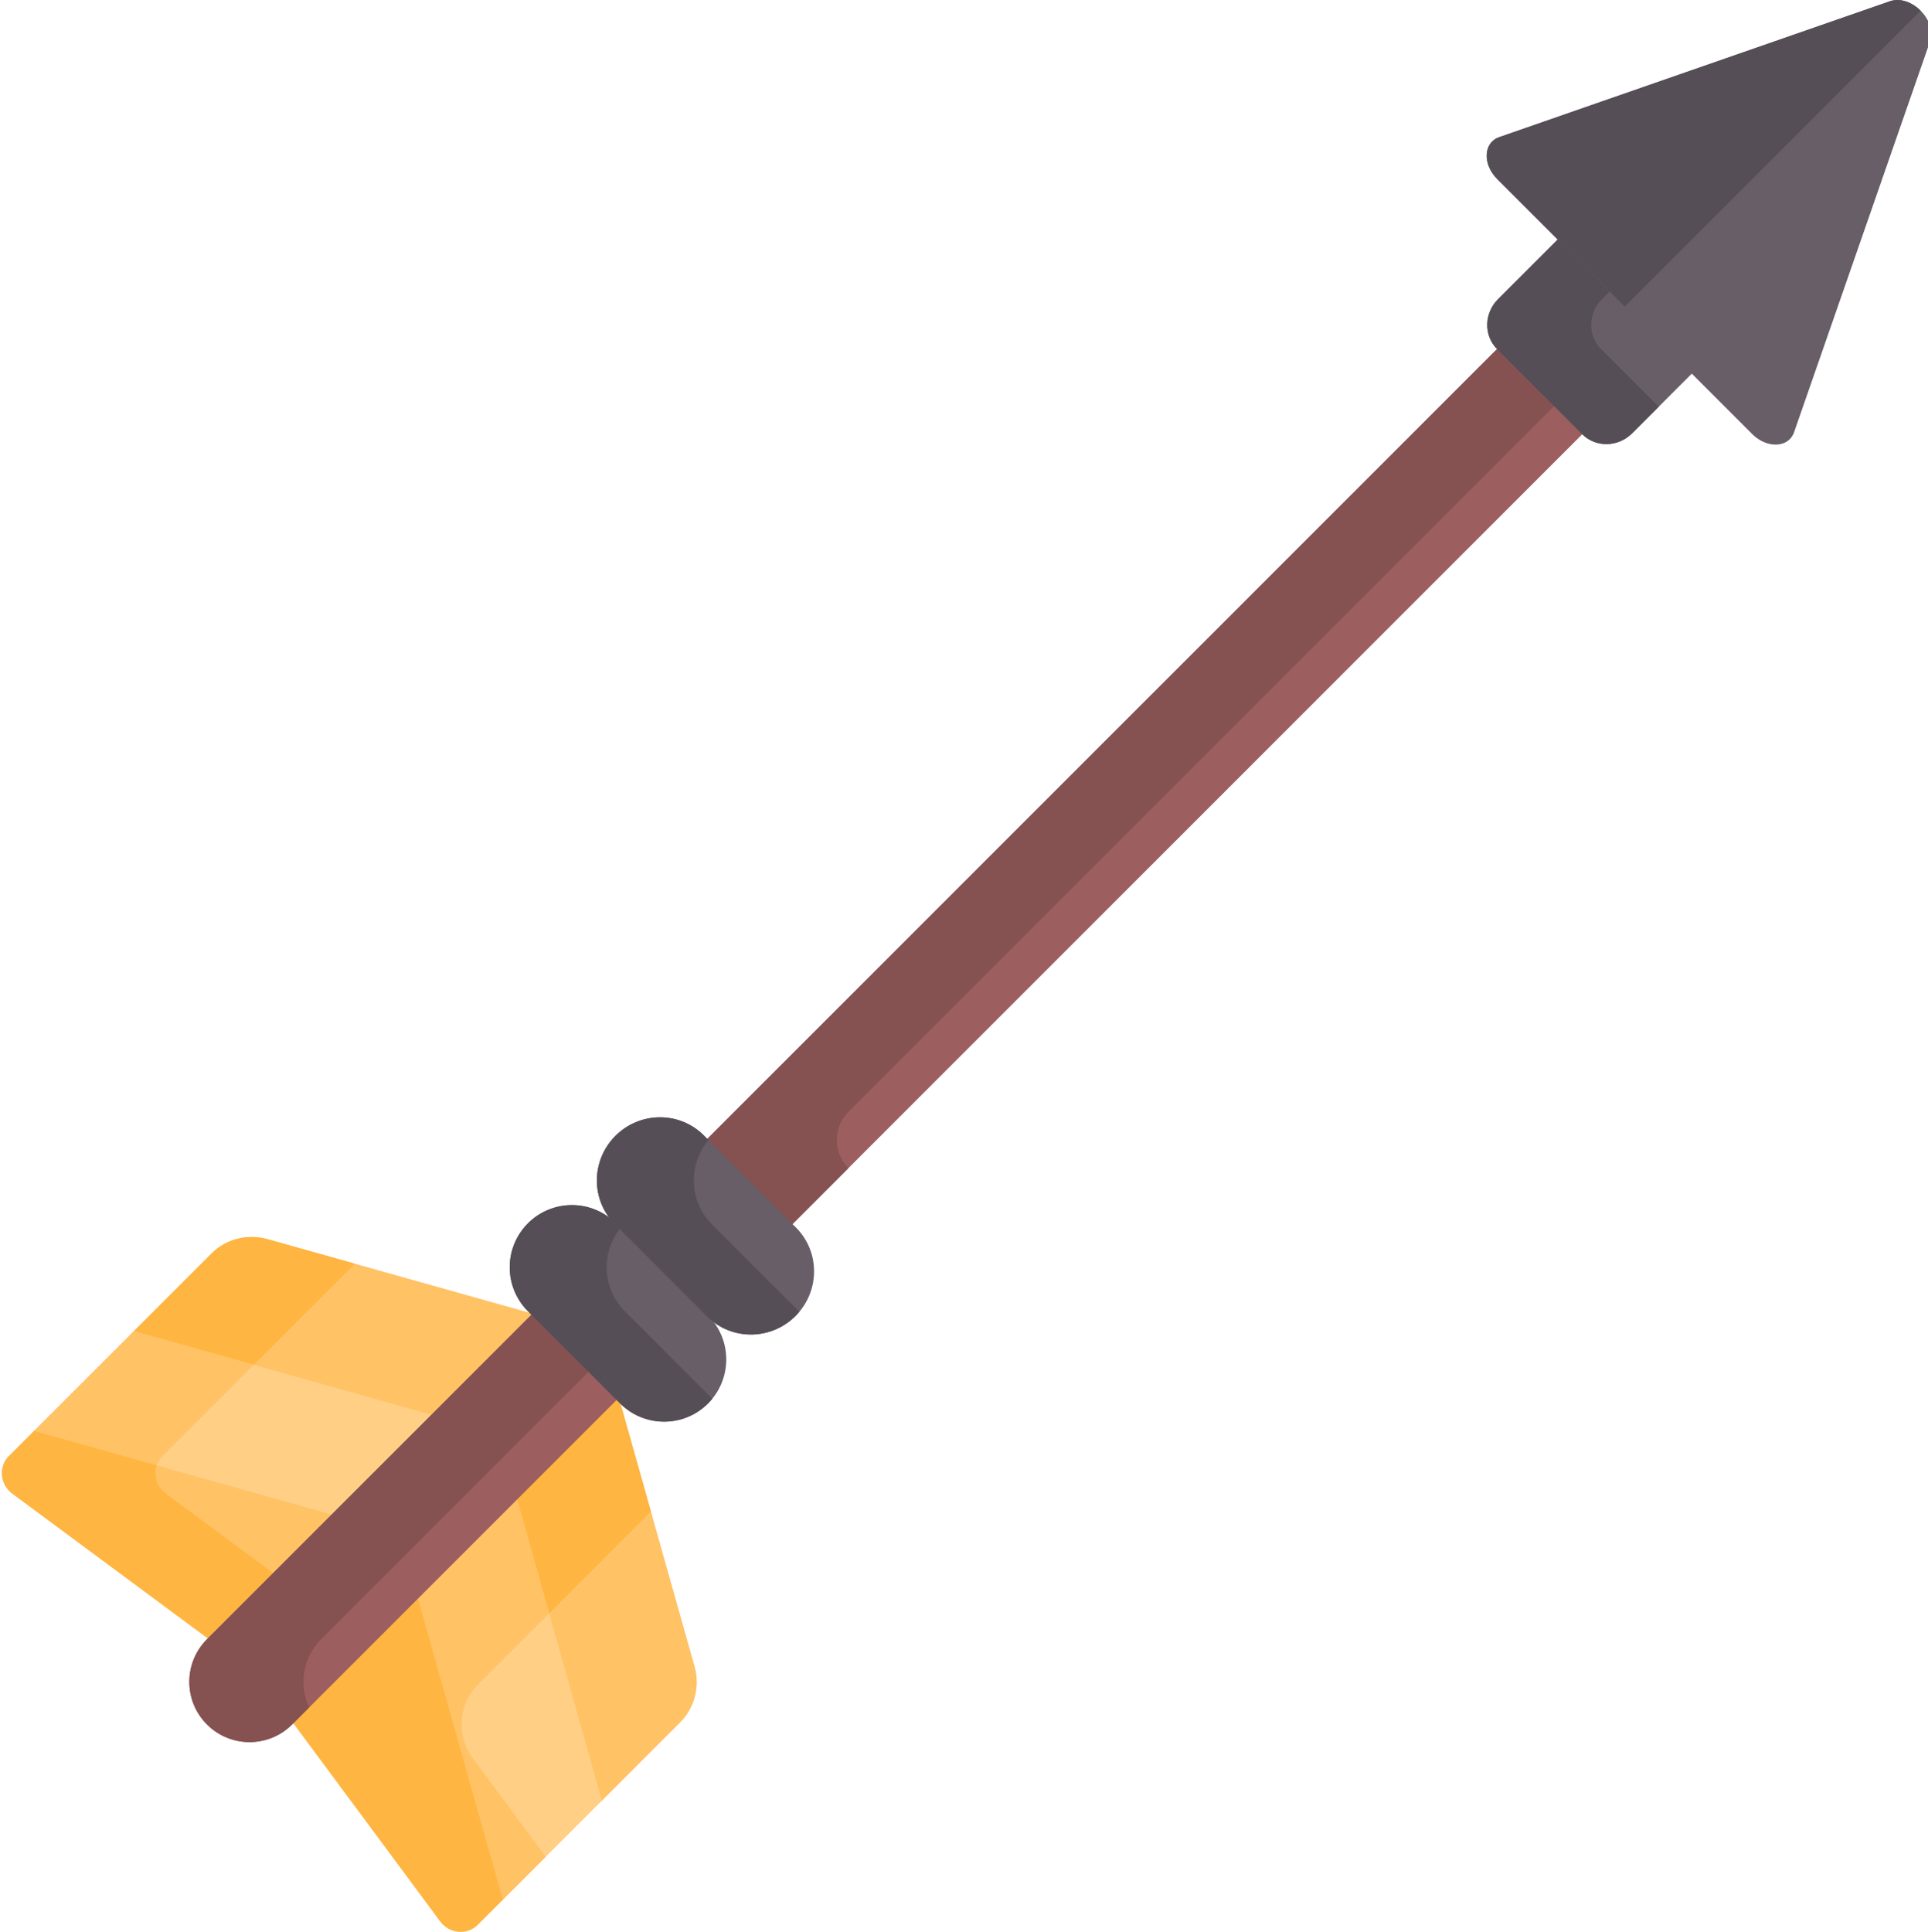 <svg viewBox="0 0 511 512" xmlns="http://www.w3.org/2000/svg"><path d="m180.305 456.445c3.848-3.848 5.285-9.523 3.77-14.891l-20.504-72.719-27.539 27.539 22.953 81.391zm0 0" fill="#ffc265"/><path d="m150.676 422.414-.004-.016 21.844-21.844-8.945-31.719-27.539 27.539 8.949 31.738zm0 0" fill="#ffb541"/><path d="m159.535 477.191-22.953-81.391-26.598 26.598 22.953 81.391zm0 0" fill="#ffcf86"/><path d="m125.305 465.988c-4.453-6.008-3.836-14.367 1.453-19.652l18.777-18.781-8.957-31.754-26.594 26.598 22.953 81.391 11.703-11.703zm0 0" fill="#ffc265"/><path d="m126.598 510.152 6.672-6.672-22.953-81.391-33.445 33.445 39.793 53.699c2.426 3.277 7.137 3.715 9.934.918zm0 0" fill="#ffb541"/><path d="m56.059 332.199c3.848-3.848 9.516-5.293 14.875-3.785l72.609 20.395-27.539 27.539-81.266-22.828zm0 0" fill="#ffc265"/><path d="m76.16 352.781 17.879-17.879-23.105-6.488c-5.359-1.504-11.027-.062-14.875 3.785l-21.324 21.32 31.762 8.922zm0 0" fill="#ffb541"/><path d="m35.477 352.781 81.266 22.828-27.059 27.047-81.266-22.828zm0 0" fill="#ffcf86"/><path d="m43.035 385.906 6.078-6.078h-.008l18.129-18.125-31.758-8.922-27.059 27.043 32.91 9.246c.246-1.16.805-2.262 1.707-3.164zm0 0" fill="#ffc265"/><path d="m2.352 385.906 6.672-6.672 81.266 22.828-33.445 33.445-53.59-39.68c-3.27-2.422-3.699-7.129-.902-9.922zm0 0" fill="#ffc265"/><path d="m43.941 395.828c-2.434-1.801-3.289-4.863-2.422-7.465l-32.496-9.129-6.672 6.672c-2.797 2.793-2.367 7.5.902 9.922l53.59 39.68 17.309-17.309zm0 0" fill="#ffb541"/><path d="m187.168 302.125 211.801-211.805 22.578 22.578-211.801 211.805zm0 0" fill="#9c5e5e"/><path d="m224.859 294.656 189.227-189.227-15.113-15.109-211.801 211.805 22.578 22.578 15.109-15.113c-4.125-4.121-4.125-10.809 0-14.934zm0 0" fill="#855151"/><path d="m142.012 347.281-87.156 87.16c-6.238 6.234-6.238 16.34 0 22.578 6.234 6.234 16.34 6.234 22.578 0l87.156-87.16zm0 0" fill="#9c5e5e"/><path d="m85.078 434.441 72.047-72.051-15.113-15.109-87.156 87.16c-6.238 6.234-6.238 16.344 0 22.578 6.234 6.234 16.34 6.234 22.578 0l4.5-4.5c-2.785-5.918-1.746-13.188 3.145-18.078zm0 0" fill="#855151"/><path d="m187.664 348.637-24.43-24.43c-6.438-6.434-16.871-6.434-23.305 0-6.438 6.438-6.438 16.871 0 23.305l24.43 24.434c6.434 6.434 16.871 6.434 23.305 0 6.438-6.438 6.434-16.871 0-23.309zm0 0" fill="#685e68"/><path d="m165.613 347.512c-6.035-6.031-6.414-15.582-1.129-22.055l-1.25-1.25c-6.438-6.438-16.871-6.438-23.305 0-6.438 6.438-6.438 16.871 0 23.305l24.43 24.43c6.434 6.438 16.871 6.438 23.305 0 .402-.398.777-.816 1.129-1.246zm0 0" fill="#554e56"/><path d="m210.973 325.332-24.434-24.43c-6.434-6.438-16.922-6.379-23.426.125-6.504 6.504-6.562 16.992-.125 23.426l24.43 24.434c6.438 6.434 16.926 6.379 23.43-.125 6.504-6.504 6.559-16.992.125-23.43zm0 0" fill="#685e68"/><path d="m188.672 324.453c-6.082-6.078-6.359-15.773-.891-22.309l-1.242-1.242c-6.434-6.438-16.922-6.379-23.426.125-6.504 6.504-6.562 16.992-.125 23.426l24.43 24.434c6.438 6.434 16.926 6.379 23.43-.125.359-.359.691-.734 1.012-1.117zm0 0" fill="#554e56"/><path d="m413.742 62.586-16.695 16.691c-3.723 3.727-3.84 9.648-.258 13.234l22.574 22.57c3.582 3.582 9.504 3.469 13.23-.258l16.691-16.691zm0 0" fill="#685e68"/><path d="m424.348 92.512c-3.586-3.582-3.469-9.508.254-13.234l2.918-2.914-13.777-13.777-16.695 16.691c-3.723 3.727-3.84 9.648-.254 13.234l22.57 22.57c3.582 3.582 9.508 3.469 13.23-.258l7.035-7.035zm0 0" fill="#554e56"/><path d="m475.512 114.543 36.031-103.57c1.941-5.586-5.059-12.582-10.641-10.641l-103.574 36.027c-4.176 1.453-4.422 7.18-.477 11.121l67.539 67.543c3.945 3.945 9.668 3.695 11.121-.48zm0 0" fill="#685e68"/><path d="m509.043 2.828c-2.207-2.203-5.352-3.469-8.145-2.496l-103.57 36.027c-4.176 1.457-4.422 7.18-.48 11.121l33.773 33.773zm0 0" fill="#554e56"/></svg>